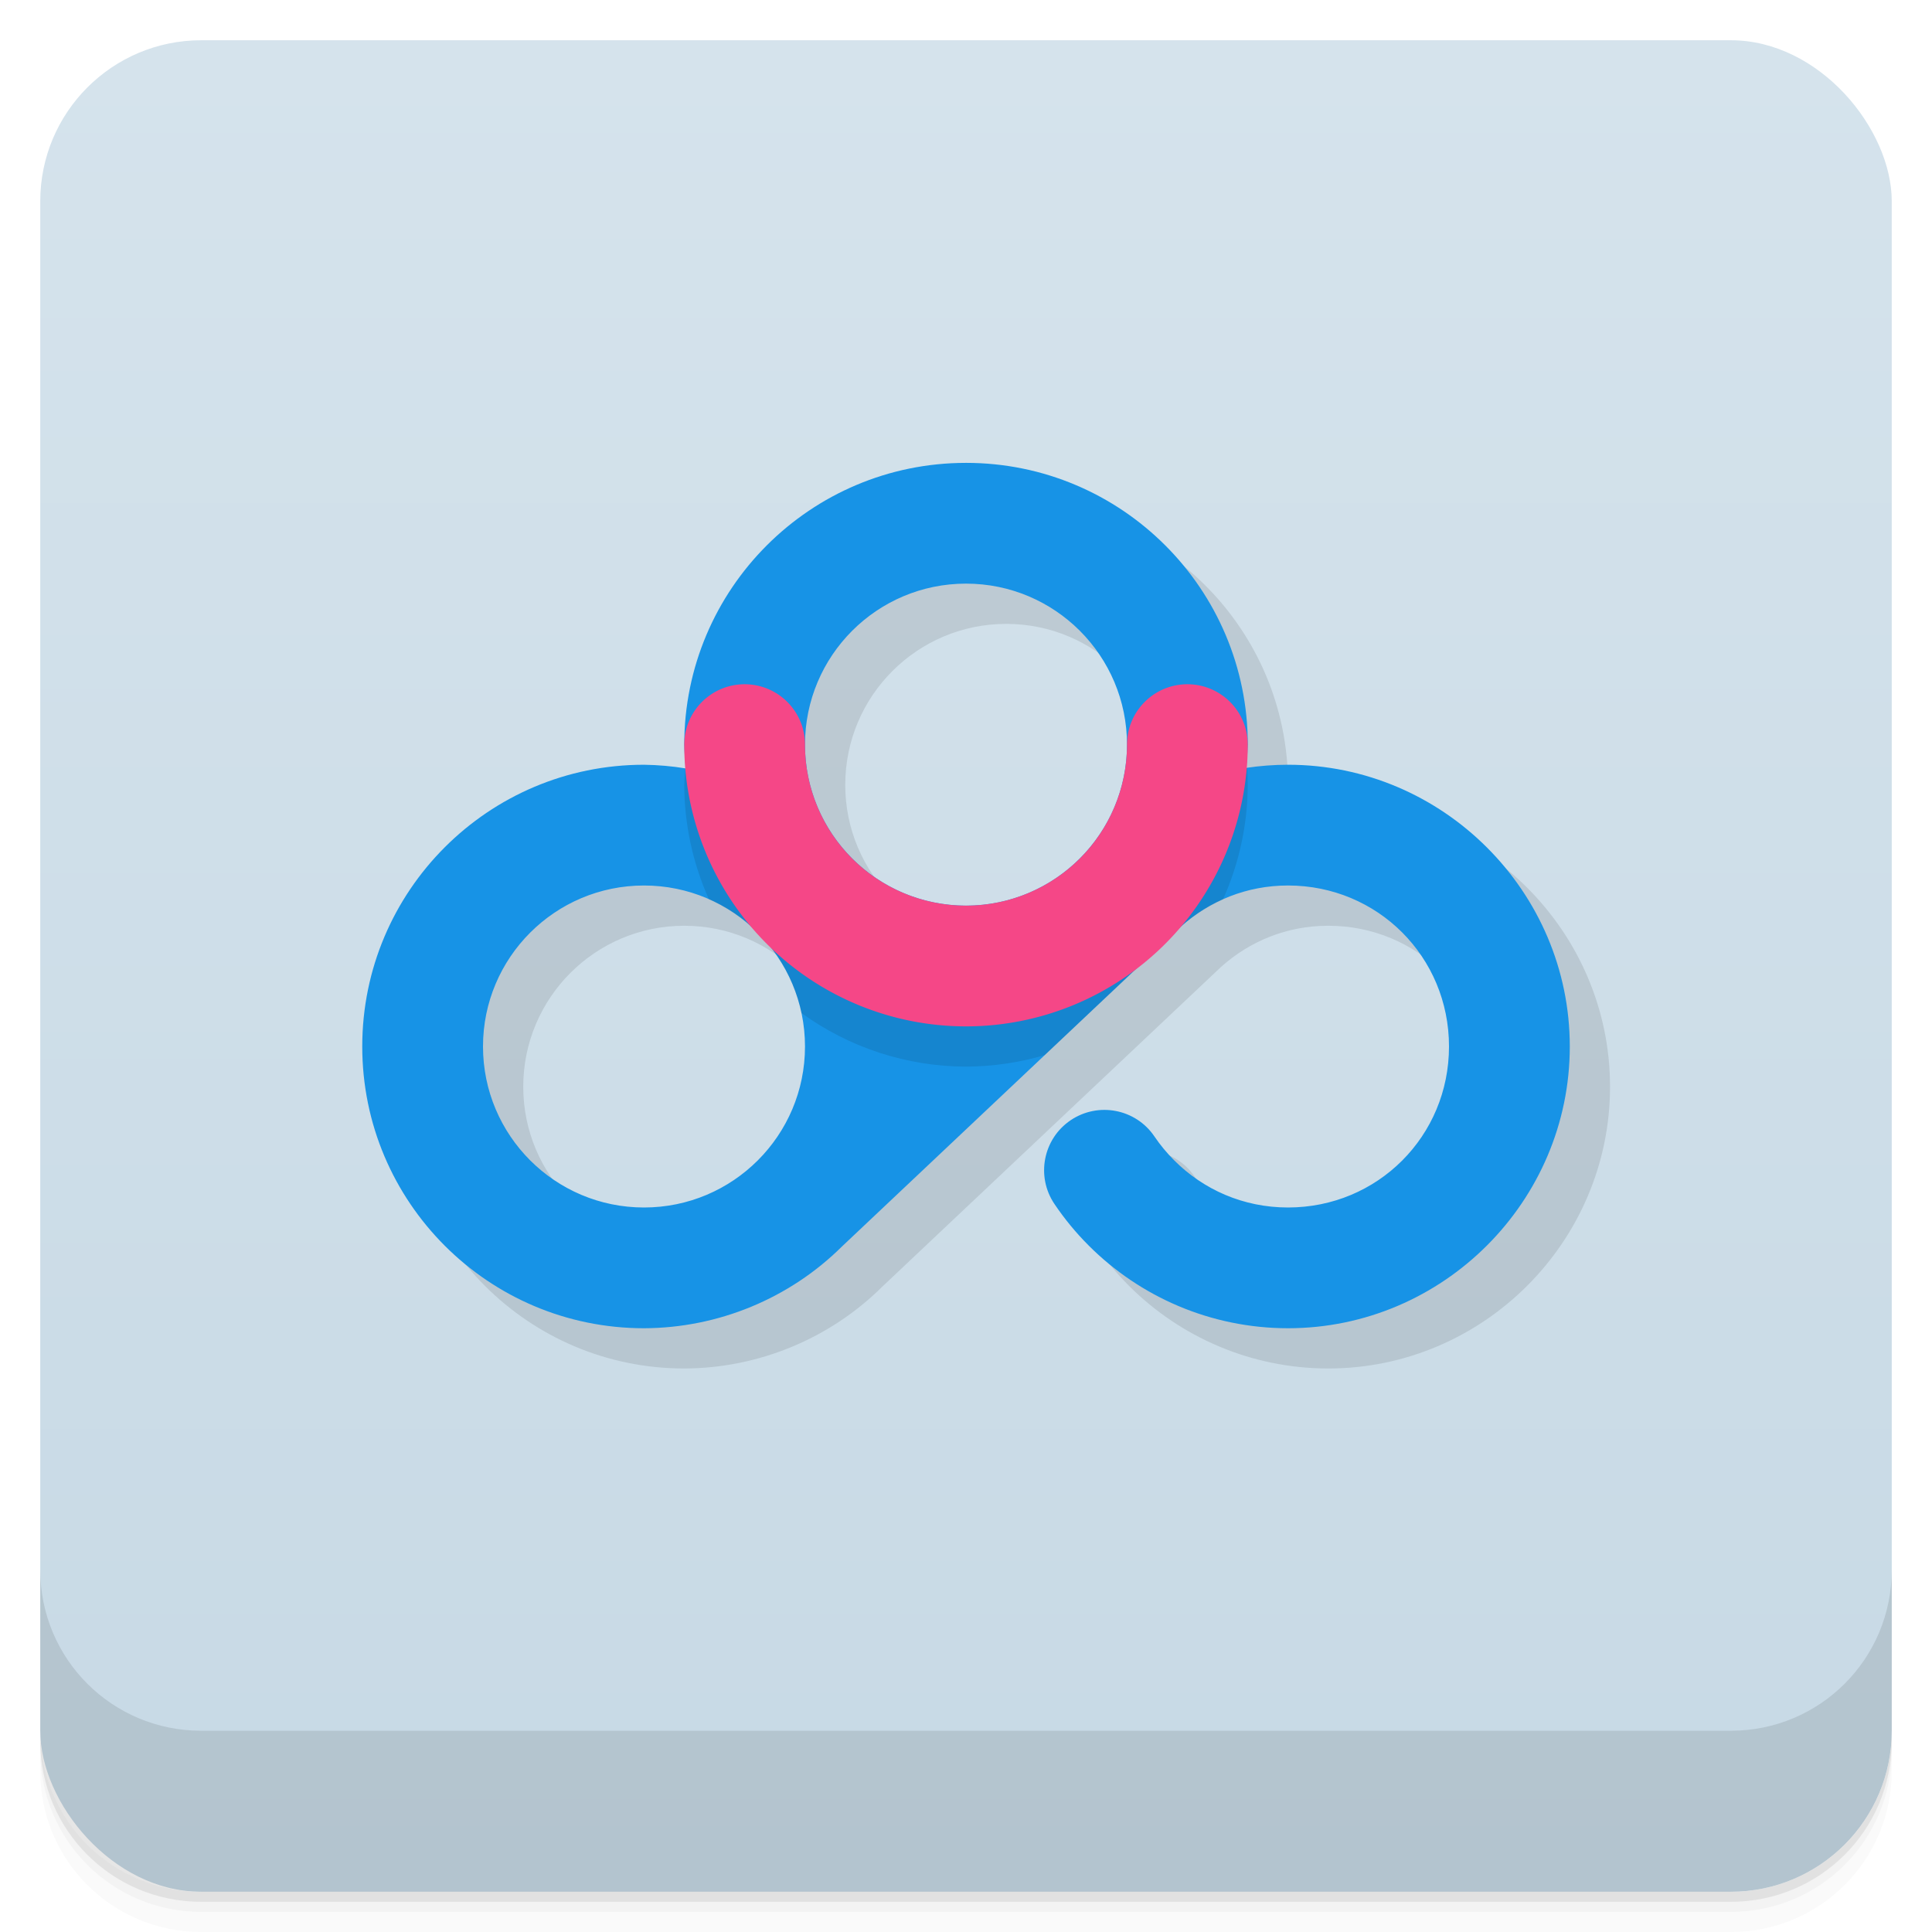 <svg version="1.1" viewBox="0 0 48 48" xmlns="http://www.w3.org/2000/svg">
 <defs>
  <linearGradient id="bg" x2="0" y1="1" y2="47" gradientUnits="userSpaceOnUse">
   <stop style="stop-color:#d5e3ec" offset="0"/>
   <stop style="stop-color:#c7d9e5" offset="1"/>
  </linearGradient>
 </defs>
 <path d="m1 43v0.25c0 2.216 1.784 4 4 4h38c2.216 0 4-1.784 4-4v-0.25c0 2.216-1.784 4-4 4h-38c-2.216 0-4-1.784-4-4zm0 0.5v0.5c0 2.216 1.784 4 4 4h38c2.216 0 4-1.784 4-4v-0.5c0 2.216-1.784 4-4 4h-38c-2.216 0-4-1.784-4-4z" style="opacity:.02"/>
 <path d="m1 43.25v0.25c0 2.216 1.784 4 4 4h38c2.216 0 4-1.784 4-4v-0.25c0 2.216-1.784 4-4 4h-38c-2.216 0-4-1.784-4-4z" style="opacity:.05"/>
 <path d="m1 43v0.25c0 2.216 1.784 4 4 4h38c2.216 0 4-1.784 4-4v-0.25c0 2.216-1.784 4-4 4h-38c-2.216 0-4-1.784-4-4z" style="opacity:.1"/>
 <rect x="1" y="1" width="46" height="46" rx="4" style="fill:url(#bg)"/>
 <path d="m1 39v4c0 2.216 1.784 4 4 4h38c2.216 0 4-1.784 4-4v-4c0 2.216-1.784 4-4 4h-38c-2.216 0-4-1.784-4-4z" style="opacity:.1"/>
 <path d="m25 12.5c-3.866 0-7 3.134-7 7 0.005 0.198 0.019 0.395 0.041 0.592-0.344-0.057-0.692-0.087-1.041-0.092-3.866 0-7 3.134-7 7s3.134 7 7 7c1.84-0.006 3.615-0.737 4.92-2.033l8.42-7.947c0.707-0.633 1.629-1.02 2.66-1.02 2.227 0 4 1.773 4 4s-1.773 4-4 4c-1.113 0-2.103-0.446-2.828-1.172-0.181-0.181-0.346-0.379-0.49-0.592-0.463-0.686-1.395-0.867-2.082-0.404-0.686 0.464-0.866 1.396-0.402 2.082 0.251 0.372 0.537 0.719 0.854 1.035 1.265 1.265 3.025 2.051 4.949 2.051 3.848 0 7-3.152 7-7s-3.152-7-7-7c-0.353 0-0.701 0.027-1.041 0.078 0.022-0.192 0.035-0.385 0.041-0.578 0-3.866-3.134-7-7-7zm0 3c2.209 0 4 1.791 4 4s-1.791 4-4 4-4-1.791-4-4 1.791-4 4-4zm-8 7.5c2.209 0 4 1.791 4 4s-1.791 4-4 4-4-1.791-4-4 1.791-4 4-4z" style="opacity:.1"/>
 <path d="m24 11.5c-3.866 0-7 3.134-7 7 0.005 0.198 0.019 0.395 0.041 0.592-0.344-0.057-0.692-0.087-1.041-0.092-3.866 0-7 3.134-7 7s3.134 7 7 7c1.84-0.006 3.615-0.737 4.92-2.033l8.42-7.947c0.707-0.633 1.629-1.02 2.66-1.02 2.227 0 4 1.773 4 4s-1.773 4-4 4c-1.113 0-2.103-0.446-2.828-1.172-0.181-0.181-0.346-0.379-0.49-0.592-0.463-0.686-1.395-0.867-2.082-0.404-0.686 0.464-0.866 1.396-0.402 2.082 0.251 0.372 0.537 0.719 0.854 1.035 1.265 1.265 3.025 2.051 4.949 2.051 3.848 0 7-3.152 7-7s-3.152-7-7-7c-0.353 0-0.701 0.027-1.041 0.078 0.022-0.192 0.035-0.385 0.041-0.578 0-3.866-3.134-7-7-7zm0 3c2.209 0 4 1.791 4 4s-1.791 4-4 4-4-1.791-4-4 1.791-4 4-4zm-8 7.5c2.209 0 4 1.791 4 4s-1.791 4-4 4-4-1.791-4-4 1.791-4 4-4z" style="fill:#1793e6"/>
 <path d="m17.035 19c0.006 0.092-1.28e-4 0.003 0 0.004 0.003 0.029 0.003 0.059 0.006 0.088-0.004-6.41e-4 -0.008-0.001-0.012-2e-3 -0.014 0.136-0.024 0.273-0.029 0.41 0.003 0.98 0.212 1.948 0.613 2.842 1.16 0.512 2.03 1.557 2.299 2.826 1.189 0.862 2.619 1.328 4.088 1.332 0.663-0.003 1.322-0.099 1.957-0.287l3.383-3.193c0.309-0.277 0.662-0.503 1.045-0.674 0.402-0.895 0.612-1.865 0.615-2.846-9.26e-4 -0.141-0.006-0.283-0.016-0.424-0.008 0.001-0.017 6.99e-4 -0.025 2e-3 0.003-0.026 0.003-0.052 0.006-0.078l-6.965 4.5z" style="opacity:.1"/>
 <path d="m18.5 17c-0.828 0-1.5 0.672-1.5 1.5a7 7 0 0 0 7 7 7 7 0 0 0 7-7c0-0.828-0.672-1.5-1.5-1.5s-1.5 0.672-1.5 1.5a4 4 0 0 1-4 4 4 4 0 0 1-4-4c0-0.828-0.672-1.5-1.5-1.5z" style="fill:#f54787"/>
</svg>
